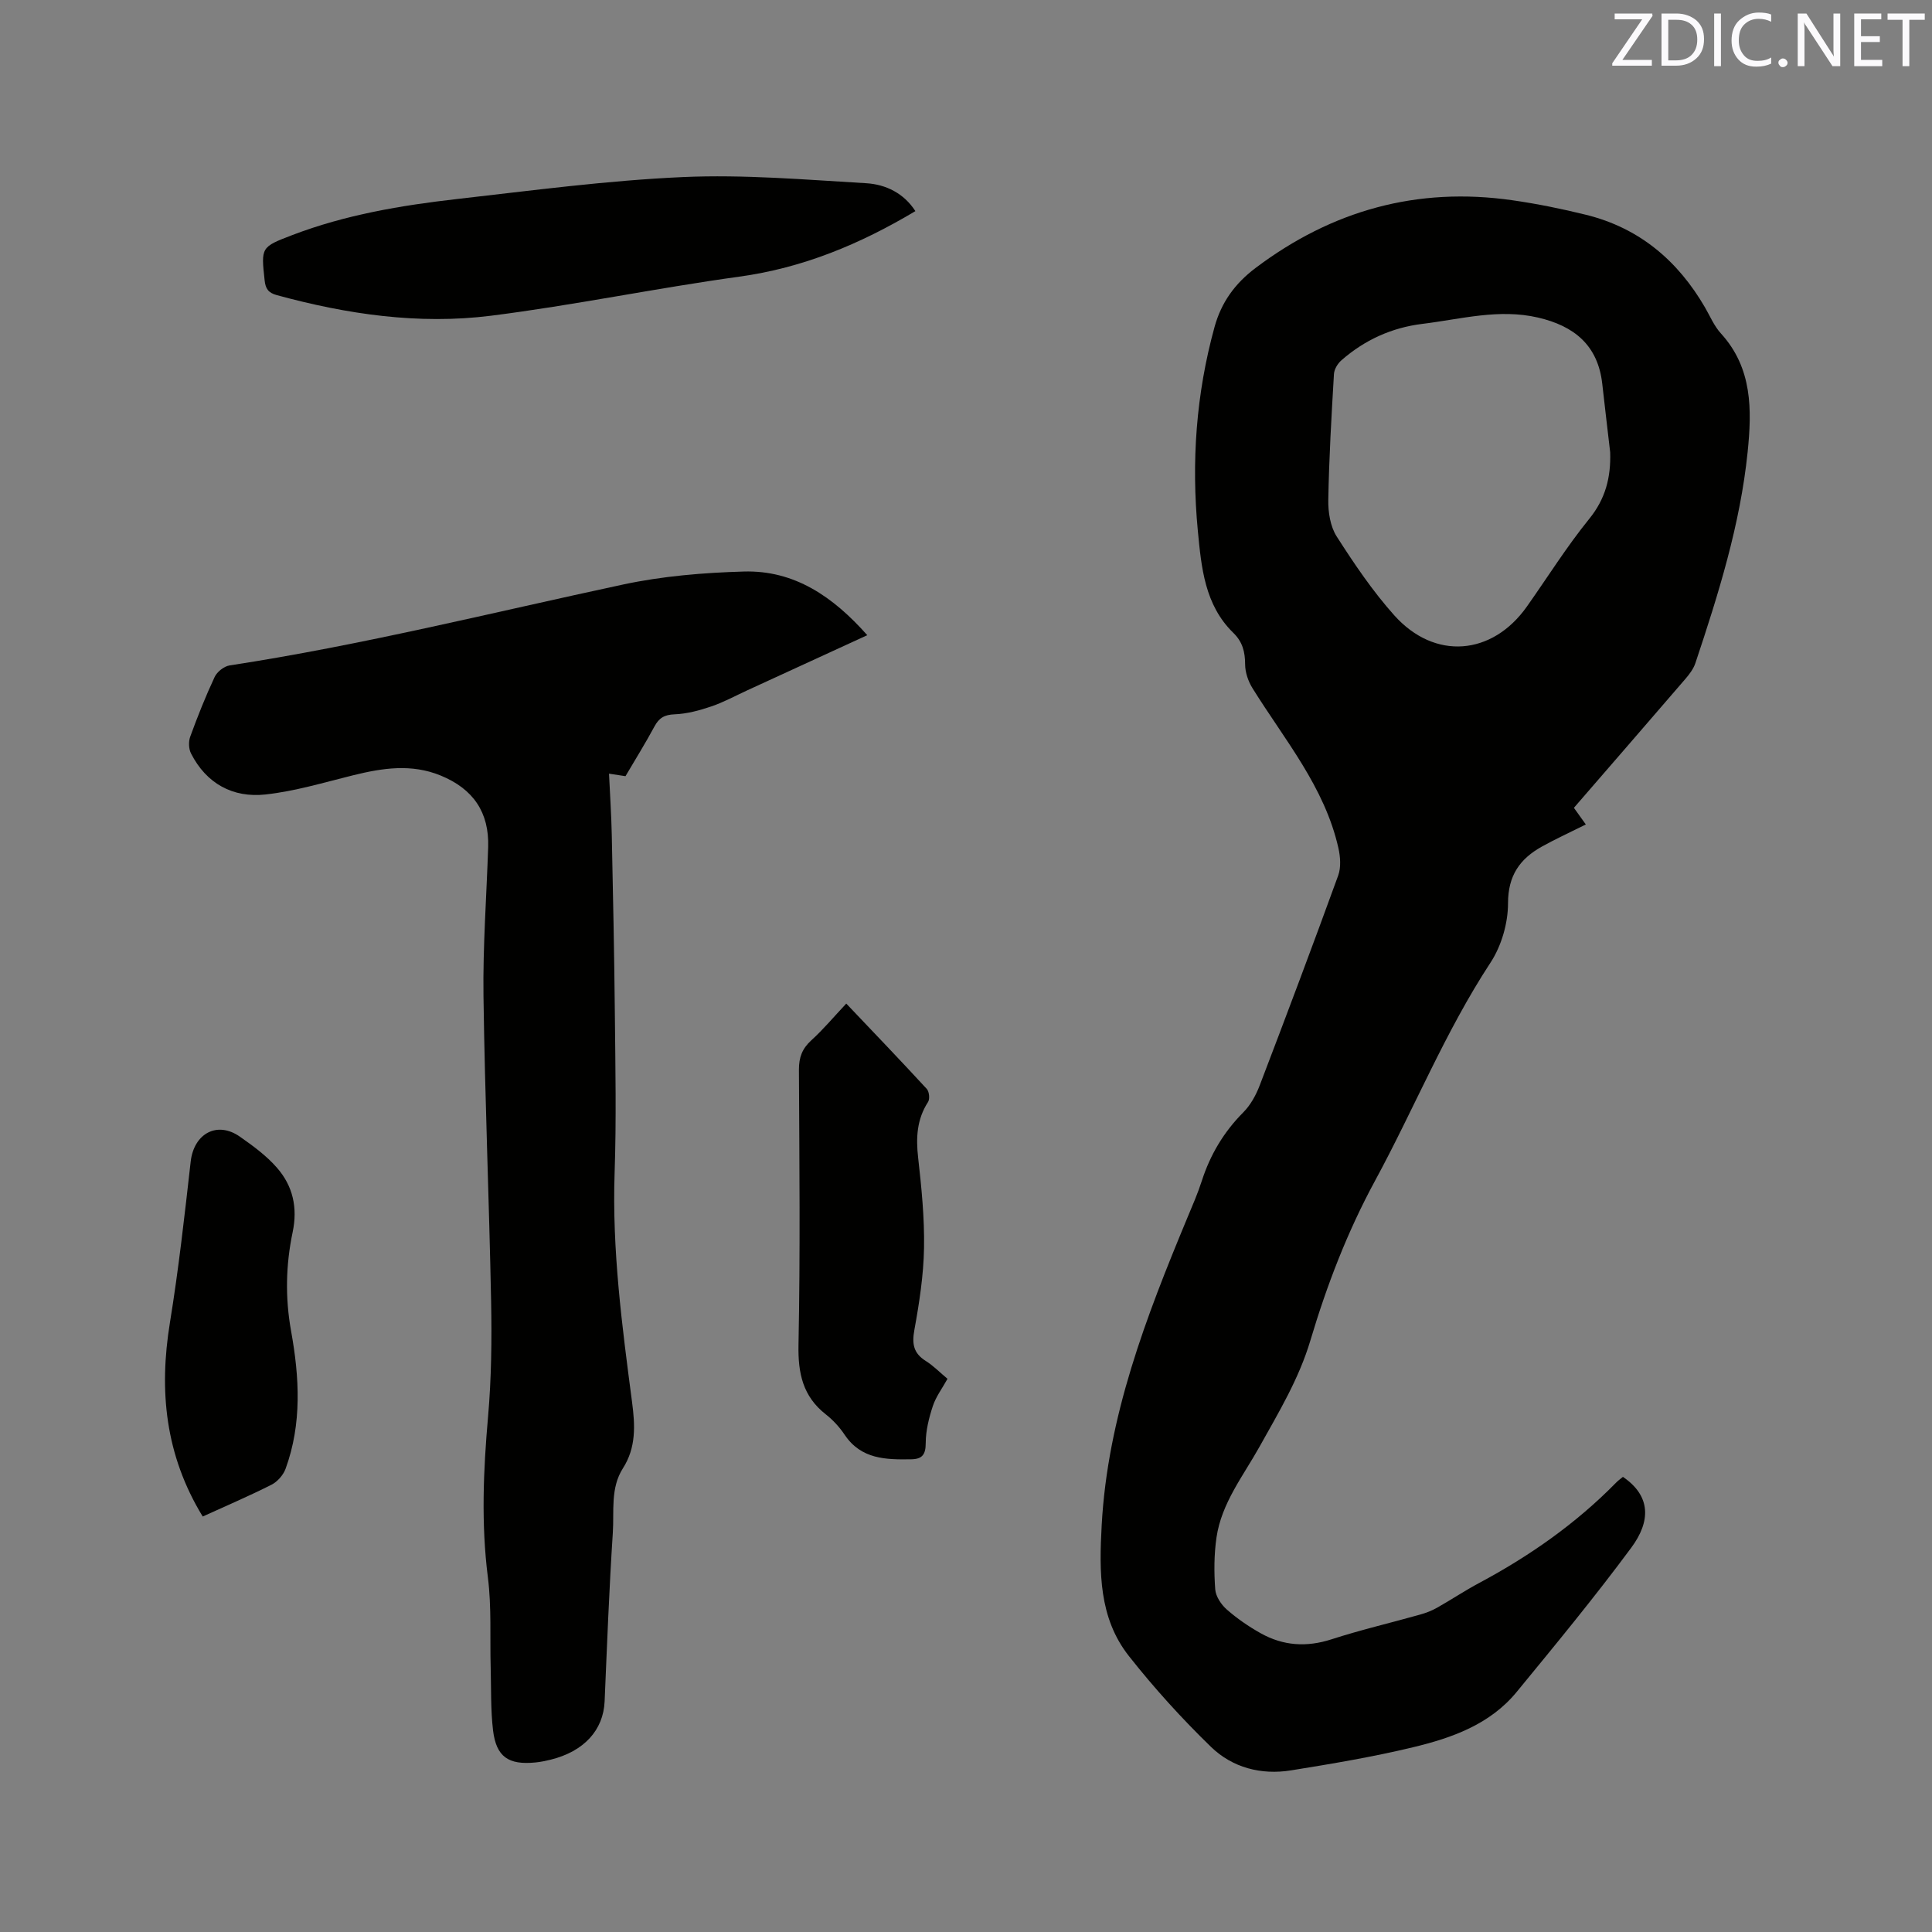 <svg enable-background="new 0 0 400 400" viewBox="0 0 400 400" xmlns="http://www.w3.org/2000/svg"><rect x="0" y="0" width="400" height="400" fill="#808080" stroke="none"/><path d="m325.86 167.25c.56.79 1.48 2.06 2.47 3.45-3.1 1.55-6.16 2.94-9.09 4.57-4.56 2.54-7.02 5.98-7.02 11.75 0 4.12-1.36 8.82-3.62 12.27-9.4 14.33-15.78 30.19-23.89 45.13-5.78 10.65-10 21.68-13.41 33.11-2.37 7.95-6.56 14.87-10.52 21.98-3.39 6.08-7.88 11.69-8.92 18.82-.51 3.53-.52 7.18-.26 10.73.11 1.46 1.23 3.15 2.39 4.17 2.13 1.87 4.53 3.52 7.01 4.91 4.66 2.61 9.52 2.94 14.71 1.25 6.03-1.95 12.22-3.39 18.32-5.11 1.21-.34 2.41-.8 3.5-1.42 2.95-1.66 5.78-3.56 8.77-5.15 10.43-5.58 20.02-12.3 28.32-20.77.43-.44.95-.8 1.39-1.17 5.87 4 5.74 9.24 1.73 14.66-7.56 10.22-15.66 20.04-23.73 29.87-5.52 6.73-13.43 9.53-21.5 11.46-8.32 2-16.79 3.42-25.24 4.78-6.17.99-12.12-.57-16.54-4.86-6.06-5.88-11.78-12.19-17.01-18.82-6.24-7.92-6.15-17.45-5.63-27.04 1.22-22.54 9.2-43.14 17.71-63.62 1.06-2.54 2.17-5.07 3.01-7.68 1.75-5.44 4.55-10.15 8.61-14.23 1.5-1.51 2.63-3.58 3.4-5.6 5.52-14.44 10.96-28.9 16.24-43.43.61-1.69.45-3.87.04-5.69-2.85-12.66-11.16-22.42-17.78-33.08-.89-1.43-1.53-3.29-1.53-4.95-.01-2.59-.53-4.65-2.45-6.52-5.93-5.78-6.61-13.54-7.34-21.11-1.36-14.25-.37-28.35 3.46-42.22 1.41-5.11 4.23-9 8.49-12.21 15.85-11.95 33.5-16.84 53.17-14.02 5.12.73 10.22 1.77 15.24 3.01 11.01 2.71 18.99 9.46 24.63 19.16 1.06 1.83 1.91 3.88 3.31 5.41 6.54 7.17 6.42 15.82 5.53 24.54-1.54 15.05-6.05 29.42-10.81 43.69-.41 1.24-1.3 2.4-2.18 3.41-7.58 8.81-15.21 17.59-22.98 26.57zm7.51-73.61c-.55-4.73-1.11-9.45-1.64-14.18-.9-8.01-5.84-11.98-13.29-13.71-8.13-1.89-15.97.33-23.92 1.3-6.39.78-12 3.34-16.81 7.56-.77.67-1.47 1.85-1.53 2.83-.51 8.67-1.02 17.35-1.17 26.03-.05 2.55.41 5.52 1.73 7.59 3.63 5.67 7.45 11.33 11.92 16.33 8.37 9.36 20.29 8.36 27.48-1.83 4.28-6.06 8.22-12.37 12.88-18.12 3.41-4.19 4.51-8.64 4.35-13.8z" fill="#010100"/><path d="m179.56 131.51c-8.46 3.89-16.61 7.64-24.77 11.38-2.5 1.15-4.94 2.49-7.53 3.37-2.44.83-5.03 1.53-7.58 1.63-2.11.08-3.23.74-4.19 2.53-1.85 3.44-3.93 6.77-5.99 10.28-1.05-.16-2.06-.31-3.41-.52.2 4.27.48 8.45.57 12.63.26 12.4.52 24.8.64 37.21.11 10.92.32 21.86-.05 32.77-.55 15.99 1.54 31.73 3.61 47.49.64 4.84.86 9.41-1.89 13.71-2.62 4.11-1.8 8.85-2.09 13.32-.76 11.63-1.2 23.29-1.7 34.94-.26 5.96-4.27 10.37-11.2 12.08-1.03.25-2.08.47-3.13.57-5.58.55-8.11-1.16-8.77-6.65-.51-4.28-.37-8.65-.49-12.97-.17-6.24.2-12.55-.58-18.71-1.41-11.14-.94-22.18.04-33.3.69-7.89.78-15.86.63-23.78-.41-21.09-1.29-42.18-1.58-63.27-.14-10.27.63-20.55.97-30.83.23-7.18-3.08-12.06-9.85-14.83-6.04-2.47-12.01-1.55-18.06-.06-6.04 1.49-12.07 3.32-18.21 3.99-6.72.73-12.21-2.23-15.4-8.49-.49-.96-.54-2.47-.16-3.5 1.52-4.17 3.17-8.32 5.05-12.34.5-1.07 1.94-2.21 3.09-2.39 27.46-4.2 54.38-10.95 81.51-16.76 8.14-1.74 16.6-2.44 24.93-2.68 10.48-.31 18.5 5.18 25.59 13.18z" fill="#010100"/><path d="m189.52 43.71c-11.48 6.85-23.3 11.76-36.47 13.57-17.19 2.37-34.22 5.92-51.42 8.09-14.96 1.88-29.79-.3-44.33-4.27-1.77-.48-2.33-1.36-2.51-3.05-.74-6.85-.8-6.89 5.75-9.39 10.97-4.19 22.46-6.13 34.04-7.45 15.58-1.77 31.16-3.85 46.8-4.55 12.64-.56 25.37.54 38.03 1.28 4 .26 7.72 2.06 10.11 5.77z" fill="#010100"/><path d="m175.21 207.78c5.94 6.25 11.37 11.91 16.67 17.67.5.55.66 2.07.27 2.69-2.33 3.6-2.53 7.39-2.06 11.54.7 6.21 1.33 12.48 1.22 18.71-.1 5.67-.98 11.36-2 16.96-.53 2.9-.18 4.83 2.36 6.42 1.59 1 2.93 2.39 4.5 3.7-1.09 1.97-2.4 3.7-3.04 5.65-.81 2.45-1.46 5.09-1.47 7.64 0 2.38-.71 3.33-2.98 3.37-5.26.09-10.39.01-13.8-5.07-1.05-1.57-2.39-3.04-3.87-4.2-4.79-3.74-5.81-8.51-5.69-14.44.38-18.98.18-37.96.09-56.95-.01-2.54.67-4.36 2.56-6.08 2.5-2.27 4.68-4.89 7.24-7.61z" fill="#010100"/><path d="m41.97 313.98c-7.79-12.76-9.08-26.07-6.79-40.14 1.8-11.06 3.04-22.21 4.3-33.35.66-5.79 5.46-8.46 10.18-5.16 2.74 1.92 5.52 3.95 7.69 6.45 3.28 3.75 4.31 8.23 3.24 13.33-1.42 6.76-1.57 13.57-.32 20.49 1.72 9.53 2.27 19.16-1.15 28.51-.48 1.3-1.69 2.67-2.92 3.29-4.61 2.33-9.36 4.36-14.23 6.58z" fill="#010100"/><g fill="#fbfafc"><path d="m342.2 3.2-6.3 9.2h6.1v1.2h-8.2v-.5l6.2-9.1h-5.7v-1.2h7.8v.4z"/><path d="m344 13.7v-10.9h3.1c1.6 0 3 .5 4.1 1.4 1.1 1 1.6 2.2 1.6 3.9s-.5 3-1.6 4-2.5 1.5-4.2 1.5h-3zm1.4-9.6v8.4h1.6c1.4 0 2.5-.4 3.2-1.1.8-.8 1.2-1.8 1.2-3.2s-.4-2.4-1.2-3.1-1.8-1-3.1-1z"/><path d="m356.3 2.8v10.9h-1.4v-10.9z"/><path d="m366.6 13.2c-.8.4-1.8.6-3 .6-1.6 0-2.8-.5-3.7-1.5s-1.4-2.3-1.4-3.9c0-1.7.5-3.2 1.6-4.2s2.4-1.6 4-1.6c1 0 1.9.1 2.6.4v1.5c-.8-.4-1.6-.6-2.6-.6-1.2 0-2.2.4-3 1.2s-1.1 1.9-1.1 3.3c0 1.3.4 2.3 1.1 3.1s1.6 1.1 2.8 1.1c1.1 0 2-.2 2.8-.7v1.3z"/><path d="m368.2 13c0-.3.1-.5.3-.6.2-.2.4-.3.6-.3.3 0 .5.1.7.3s.3.4.3.6-.1.5-.3.6c-.2.2-.4.3-.7.3s-.5-.1-.6-.3c-.2-.2-.3-.4-.3-.6z"/><path d="m381.1 13.7h-1.7l-5.5-8.4c-.2-.2-.3-.5-.4-.7 0 .2.1.8.1 1.5v7.6h-1.4v-10.9h1.8l5.3 8.3c.3.4.4.6.4.8 0-.3-.1-.8-.1-1.6v-7.5h1.4v10.9z"/><path d="m389.7 13.7h-5.8v-10.9h5.6v1.2h-4.2v3.5h3.9v1.2h-3.9v3.7h4.4z"/><path d="m398.4 4.1h-3.1v9.6h-1.4v-9.6h-3.1v-1.3h7.7v1.3z"/></g></svg>